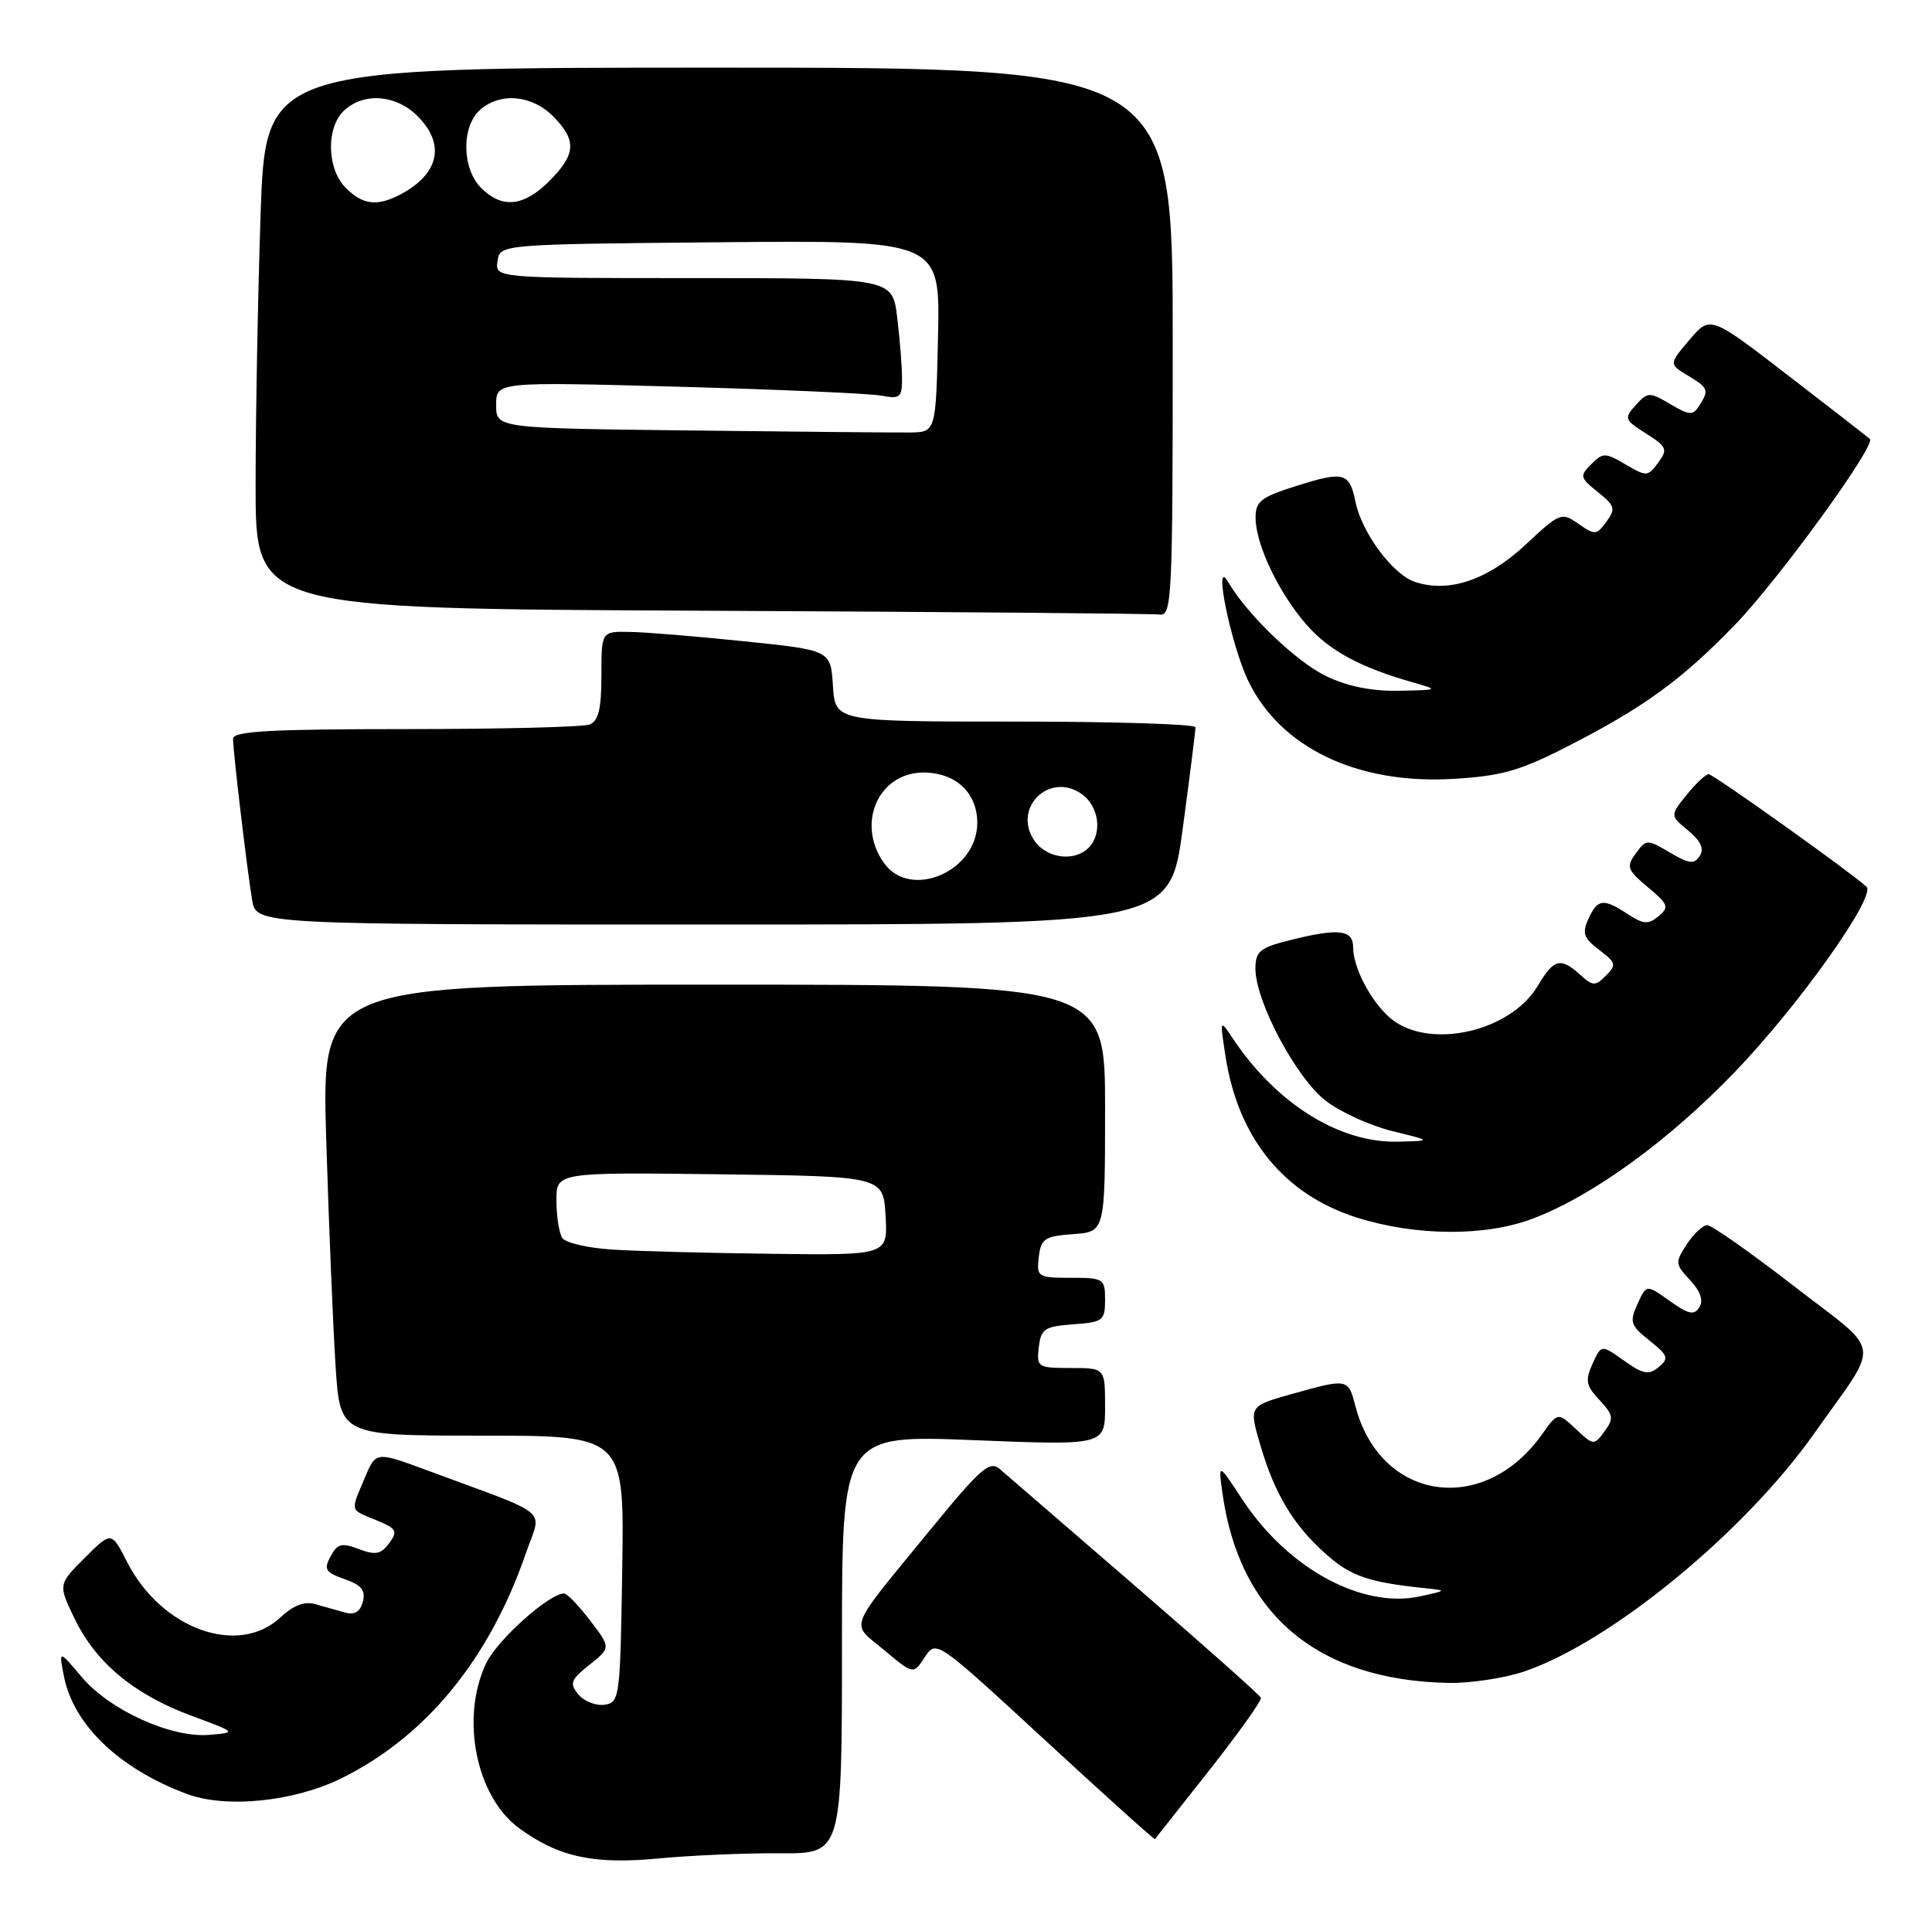 <?xml version="1.0" encoding="UTF-8" standalone="no"?>
<!DOCTYPE svg PUBLIC "-//W3C//DTD SVG 1.1//EN" "http://www.w3.org/Graphics/SVG/1.1/DTD/svg11.dtd" >
<svg xmlns="http://www.w3.org/2000/svg" xmlns:xlink="http://www.w3.org/1999/xlink" version="1.1" viewBox="0 0 257 256">
 <g >
 <path fill="currentColor"
d=" M 103.75 246.56 C 112.00 246.62 112.00 246.62 112.00 218.76 C 112.00 190.90 112.00 190.90 129.50 191.60 C 147.00 192.30 147.00 192.30 147.00 187.15 C 147.00 182.00 147.00 182.00 142.43 182.00 C 138.04 182.00 137.88 181.89 138.18 179.25 C 138.47 176.79 138.95 176.47 142.75 176.19 C 146.72 175.91 147.00 175.69 147.00 172.94 C 147.00 170.12 146.82 170.00 142.43 170.00 C 138.04 170.00 137.88 169.89 138.18 167.25 C 138.47 164.79 138.95 164.47 142.75 164.19 C 147.00 163.89 147.00 163.89 147.00 147.44 C 147.00 131.00 147.00 131.00 94.88 131.00 C 42.76 131.00 42.76 131.00 43.40 151.75 C 43.75 163.16 44.31 176.66 44.64 181.75 C 45.24 191.00 45.24 191.00 64.14 191.00 C 83.05 191.00 83.05 191.00 82.77 208.75 C 82.51 225.88 82.43 226.51 80.41 226.80 C 79.26 226.96 77.70 226.35 76.94 225.43 C 75.73 223.97 75.91 223.48 78.41 221.49 C 81.26 219.21 81.26 219.21 78.51 215.61 C 77.00 213.62 75.43 212.00 75.03 212.00 C 73.04 212.00 66.14 218.19 64.67 221.28 C 61.22 228.55 63.31 239.02 69.06 243.23 C 74.27 247.05 78.98 248.07 87.50 247.26 C 91.90 246.84 99.21 246.53 103.75 246.56 Z  M 160.88 235.50 C 164.78 230.55 167.86 226.22 167.73 225.88 C 167.61 225.53 160.07 218.84 151.00 211.00 C 141.93 203.16 133.82 196.15 132.98 195.43 C 131.67 194.29 130.42 195.37 123.98 203.25 C 112.48 217.30 113.09 215.74 117.60 219.52 C 121.50 222.79 121.50 222.79 123.02 220.47 C 124.54 218.16 124.55 218.17 139.01 231.51 C 146.97 238.85 153.55 244.78 153.63 244.68 C 153.72 244.58 156.98 240.45 160.88 235.50 Z  M 45.31 236.64 C 56.61 231.10 65.08 220.79 69.96 206.63 C 72.06 200.51 73.72 201.89 56.75 195.59 C 49.99 193.09 49.99 193.09 48.50 196.67 C 46.60 201.20 46.49 200.78 50.05 202.25 C 52.76 203.36 52.95 203.70 51.77 205.31 C 50.68 206.79 49.95 206.93 47.74 206.09 C 45.45 205.22 44.87 205.37 43.97 207.07 C 43.04 208.80 43.29 209.20 45.84 210.09 C 48.08 210.87 48.66 211.59 48.27 213.09 C 47.91 214.44 47.17 214.89 45.88 214.53 C 44.84 214.24 43.06 213.73 41.91 213.41 C 40.52 213.01 39.01 213.58 37.33 215.16 C 31.71 220.44 21.46 216.75 16.90 207.80 C 14.82 203.72 14.82 203.72 11.27 207.26 C 7.73 210.81 7.73 210.81 9.95 215.40 C 12.78 221.24 17.87 225.46 25.50 228.28 C 31.50 230.50 31.50 230.50 27.82 230.81 C 22.75 231.23 14.59 227.52 10.87 223.11 C 7.82 219.50 7.82 219.50 8.50 223.00 C 9.77 229.48 15.84 235.30 24.86 238.67 C 30.04 240.61 39.02 239.71 45.31 236.64 Z  M 202.72 222.39 C 214.22 218.50 232.03 203.90 241.33 190.71 C 250.26 178.07 250.57 180.35 238.63 171.10 C 232.88 166.65 227.69 163.00 227.11 163.00 C 226.52 163.00 225.30 164.14 224.38 165.54 C 222.81 167.95 222.83 168.19 224.81 170.30 C 226.19 171.77 226.62 173.00 226.06 173.91 C 225.36 175.03 224.63 174.87 222.11 173.08 C 219.01 170.87 219.01 170.87 217.82 173.50 C 216.74 175.87 216.89 176.34 219.42 178.35 C 221.90 180.33 222.04 180.72 220.64 181.88 C 219.33 182.97 218.58 182.84 216.04 181.03 C 213.01 178.87 213.01 178.87 211.84 181.45 C 210.84 183.65 210.97 184.34 212.76 186.26 C 214.62 188.25 214.70 188.72 213.44 190.43 C 212.04 192.33 211.97 192.32 209.62 190.12 C 207.23 187.87 207.23 187.87 205.10 190.86 C 197.32 201.79 183.57 199.68 180.30 187.07 C 179.34 183.37 179.31 183.37 171.81 185.47 C 166.13 187.07 166.13 187.07 167.66 192.28 C 169.58 198.84 172.12 203.02 176.52 206.88 C 179.74 209.71 182.09 210.51 189.50 211.29 C 192.50 211.60 192.50 211.60 188.91 212.38 C 181.19 214.06 171.29 208.67 165.28 199.52 C 162.06 194.62 162.06 194.62 162.60 198.56 C 164.83 214.80 175.24 223.56 192.72 223.90 C 195.58 223.95 200.08 223.27 202.72 222.39 Z  M 203.92 162.12 C 211.88 159.10 222.05 151.71 230.84 142.55 C 239.34 133.69 249.64 119.18 248.28 117.96 C 245.91 115.84 227.91 103.00 227.30 103.00 C 226.90 103.00 225.58 104.24 224.36 105.75 C 222.15 108.50 222.15 108.50 224.57 110.50 C 226.24 111.88 226.72 112.93 226.11 113.87 C 225.38 115.01 224.70 114.94 222.13 113.42 C 219.10 111.63 218.99 111.63 217.60 113.54 C 216.30 115.31 216.45 115.73 219.20 118.03 C 221.93 120.31 222.07 120.69 220.62 121.90 C 219.27 123.02 218.62 122.98 216.54 121.62 C 213.27 119.48 212.52 119.57 211.29 122.26 C 210.43 124.15 210.66 124.82 212.73 126.38 C 214.96 128.06 215.05 128.38 213.63 129.80 C 212.21 131.22 211.89 131.21 210.20 129.68 C 207.60 127.33 206.69 127.56 204.59 131.11 C 200.87 137.42 189.72 139.77 184.77 135.30 C 182.23 133.00 180.00 128.67 180.00 126.05 C 180.00 123.66 178.08 123.45 171.44 125.12 C 167.59 126.09 167.00 126.59 167.00 128.87 C 167.00 133.24 172.46 143.48 176.38 146.47 C 178.35 147.98 182.33 149.78 185.23 150.49 C 190.50 151.78 190.50 151.78 185.95 151.89 C 178.11 152.08 169.65 146.75 163.87 137.98 C 162.28 135.58 162.26 135.66 163.04 140.64 C 164.73 151.46 170.83 158.92 180.47 161.98 C 188.34 164.47 197.59 164.53 203.92 162.12 Z  M 157.33 110.25 C 158.27 103.24 159.04 97.16 159.02 96.75 C 159.01 96.34 148.22 96.00 135.05 96.00 C 111.11 96.00 111.11 96.00 110.80 91.25 C 110.50 86.50 110.50 86.50 99.00 85.32 C 92.67 84.66 85.81 84.10 83.75 84.07 C 80.00 84.00 80.00 84.00 80.00 89.89 C 80.00 94.34 79.61 95.93 78.42 96.39 C 77.55 96.73 66.52 97.00 53.92 97.00 C 36.00 97.00 31.00 97.28 31.00 98.28 C 31.00 99.98 32.86 115.66 33.54 119.75 C 34.09 123.00 34.09 123.00 94.85 123.00 C 155.61 123.00 155.61 123.00 157.33 110.25 Z  M 208.19 99.47 C 218.63 94.16 223.63 90.53 230.84 83.07 C 236.59 77.12 249.57 59.24 248.74 58.41 C 248.55 58.22 243.70 54.44 237.95 50.02 C 227.50 41.96 227.50 41.96 224.75 45.20 C 222.00 48.43 222.00 48.43 224.50 49.95 C 227.28 51.63 227.37 51.87 226.03 53.99 C 225.20 55.30 224.73 55.27 222.18 53.76 C 219.41 52.13 219.19 52.13 217.59 53.90 C 216.01 55.65 216.08 55.85 218.96 57.68 C 221.74 59.44 221.88 59.78 220.58 61.55 C 219.21 63.42 219.02 63.43 216.24 61.79 C 213.53 60.20 213.23 60.20 211.67 61.76 C 210.11 63.32 210.17 63.56 212.55 65.46 C 214.82 67.28 214.95 67.70 213.69 69.41 C 212.38 71.20 212.14 71.21 209.97 69.69 C 207.72 68.11 207.49 68.20 202.94 72.46 C 197.86 77.21 192.61 78.95 188.13 77.38 C 185.19 76.34 181.12 70.81 180.30 66.73 C 179.52 62.86 178.76 62.66 172.51 64.63 C 167.70 66.14 167.00 66.69 167.02 68.93 C 167.05 72.49 170.15 78.96 173.82 83.14 C 176.83 86.57 180.96 88.81 188.00 90.80 C 191.44 91.78 191.40 91.80 186.07 91.90 C 182.46 91.97 179.21 91.31 176.40 89.95 C 172.41 88.02 165.89 81.75 163.37 77.43 C 161.31 73.89 163.74 85.82 166.06 90.62 C 170.34 99.47 180.52 104.35 193.19 103.63 C 199.59 103.27 202.11 102.57 208.19 99.47 Z  M 156.00 45.50 C 156.00 9.00 156.00 9.00 95.66 9.00 C 35.32 9.00 35.32 9.00 34.66 28.66 C 34.30 39.47 34.00 55.67 34.00 64.65 C 34.00 80.98 34.00 80.98 93.25 81.25 C 125.84 81.40 153.29 81.63 154.25 81.76 C 155.89 81.98 156.00 79.69 156.00 45.50 Z  M 81.52 166.25 C 78.24 166.05 75.21 165.35 74.79 164.69 C 74.37 164.04 74.02 161.80 74.02 159.73 C 74.00 155.96 74.00 155.96 95.75 156.23 C 117.50 156.50 117.50 156.50 117.80 161.75 C 118.10 167.00 118.10 167.00 102.80 166.81 C 94.39 166.71 84.81 166.46 81.52 166.25 Z  M 117.56 114.78 C 113.81 109.43 116.96 102.61 123.10 102.78 C 127.26 102.90 130.00 105.56 130.00 109.48 C 130.00 115.96 121.05 119.77 117.56 114.78 Z  M 137.63 111.88 C 134.60 107.56 139.56 102.60 143.88 105.63 C 146.21 107.26 146.68 110.92 144.80 112.80 C 142.92 114.68 139.26 114.21 137.63 111.88 Z  M 91.75 57.27 C 66.00 56.97 66.00 56.97 66.00 53.88 C 66.00 50.79 66.00 50.79 90.25 51.45 C 103.59 51.82 115.74 52.35 117.25 52.64 C 119.73 53.11 120.00 52.88 119.99 50.33 C 119.99 48.77 119.70 45.14 119.35 42.25 C 118.72 37.00 118.72 37.00 92.29 37.00 C 65.86 37.00 65.86 37.00 66.18 34.75 C 66.50 32.50 66.50 32.50 95.78 32.23 C 125.06 31.97 125.06 31.97 124.78 44.73 C 124.50 57.50 124.50 57.50 121.00 57.54 C 119.08 57.56 105.91 57.44 91.75 57.27 Z  M 46.00 25.00 C 43.45 22.45 43.35 16.89 45.83 14.65 C 48.48 12.26 52.69 12.60 55.55 15.45 C 59.27 19.18 58.43 23.11 53.32 25.84 C 50.19 27.50 48.28 27.28 46.00 25.00 Z  M 64.00 25.00 C 61.45 22.45 61.35 16.89 63.83 14.65 C 66.48 12.26 70.69 12.60 73.55 15.45 C 76.74 18.65 76.64 20.51 73.08 24.08 C 69.66 27.50 66.79 27.79 64.00 25.00 Z "/>
</g>
</svg>
